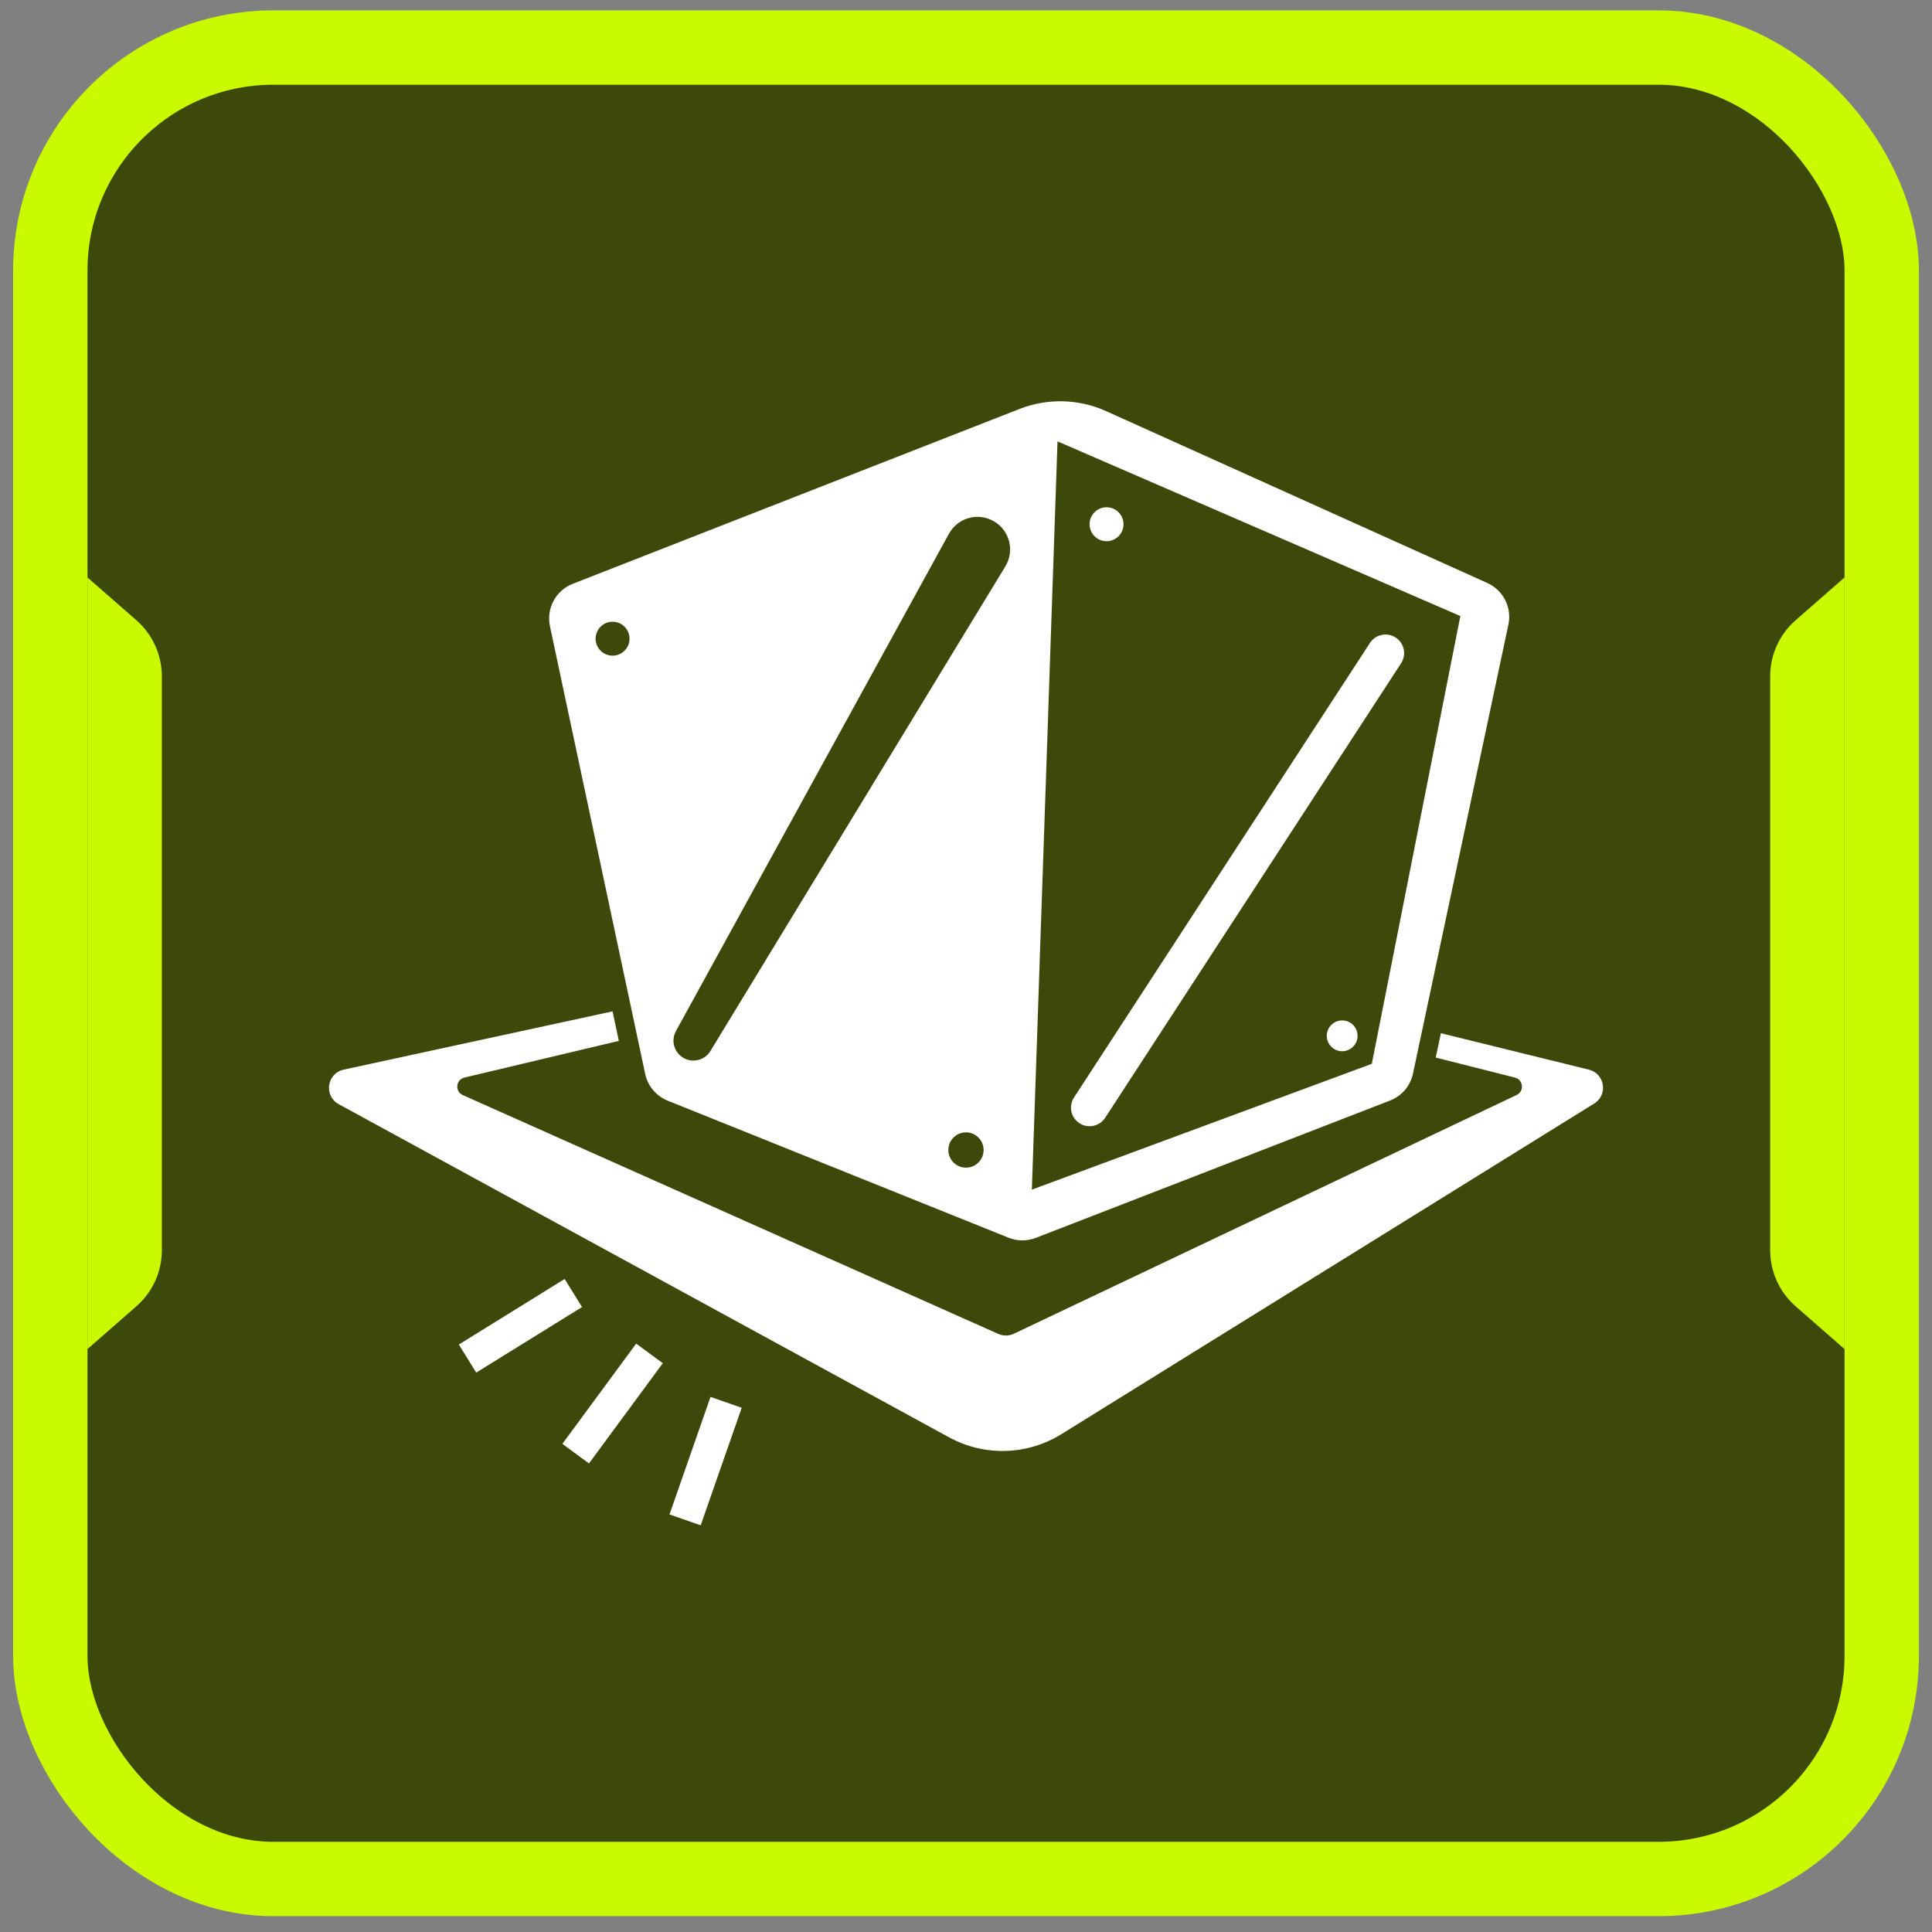 <svg width="114" height="114" viewBox="0 0 114 114" fill="none" xmlns="http://www.w3.org/2000/svg">
<rect x="0" y="0" width="114" height="114" fill="#808080" stroke="none"/>
<rect x="2.967" y="2.806" width="108.066" height="108.066" rx="13.165" fill="#3D490A" stroke="#c9fa00" stroke-width="4.388"/>
<path d="M5.161 34.074L8.051 36.602C9.003 37.436 9.55 38.64 9.55 39.905V73.773C9.55 75.038 9.003 76.242 8.051 77.076L5.161 79.604V34.074Z" fill="#c9fa00"/>
<path d="M108.839 79.604L105.949 77.076C104.997 76.242 104.451 75.038 104.451 73.773L104.451 39.905C104.451 38.64 104.997 37.436 105.949 36.602L108.839 34.074L108.839 79.604Z" fill="#c9fa00"/>
<path fill-rule="evenodd" clip-rule="evenodd" d="M32.45 36.948C32.227 35.897 32.797 34.839 33.797 34.448L60.161 24.13C61.811 23.484 63.651 23.531 65.266 24.259L87.761 34.4C88.702 34.824 89.22 35.847 89.005 36.856L83.374 63.349C83.221 64.073 82.712 64.671 82.021 64.939L61.121 73.042C60.602 73.244 60.026 73.24 59.509 73.032L39.398 64.946C38.72 64.673 38.222 64.081 38.07 63.367L32.45 36.948ZM62.4 26.043L86.17 36.35L80.945 62.772L60.886 70.196L62.4 26.043ZM55.992 31.496L39.885 60.839C39.581 61.392 39.768 62.085 40.307 62.411C40.862 62.746 41.583 62.569 41.92 62.016L59.322 33.421C59.881 32.503 59.579 31.305 58.652 30.762C57.717 30.214 56.514 30.546 55.992 31.496ZM36.145 38.688C36.698 38.688 37.146 38.24 37.146 37.687C37.146 37.135 36.698 36.686 36.145 36.686C35.592 36.686 35.144 37.135 35.144 37.687C35.144 38.24 35.592 38.688 36.145 38.688ZM56.999 68.899C57.573 68.899 58.039 68.433 58.039 67.858C58.039 67.283 57.573 66.817 56.999 66.817C56.424 66.817 55.958 67.283 55.958 67.858C55.958 68.433 56.424 68.899 56.999 68.899ZM65.293 31.934C65.846 31.934 66.294 31.486 66.294 30.933C66.294 30.38 65.846 29.932 65.293 29.932C64.74 29.932 64.292 30.38 64.292 30.933C64.292 31.486 64.74 31.934 65.293 31.934ZM82.674 39.136C83.004 38.629 82.861 37.949 82.353 37.618C81.845 37.288 81.166 37.431 80.835 37.939L63.373 64.758C63.042 65.266 63.186 65.946 63.694 66.276C64.201 66.607 64.881 66.463 65.212 65.956L82.674 39.136ZM20.277 63.116L36.145 59.677L36.516 61.419L27.405 63.583C26.894 63.704 26.829 64.404 27.308 64.617L58.906 78.71C59.198 78.84 59.533 78.836 59.823 78.699L89.491 64.611C89.955 64.39 89.888 63.709 89.39 63.584L84.717 62.402L85.022 60.965L93.754 63.116C94.697 63.349 94.896 64.602 94.07 65.114L62.626 84.626C60.612 85.876 58.082 85.947 56.001 84.811L19.984 65.151C19.092 64.664 19.284 63.331 20.277 63.116ZM41.345 90.003L39.505 89.361L41.925 82.426L43.765 83.068L41.345 90.003ZM33.184 85.196L34.753 86.352L39.108 80.438L37.539 79.282L33.184 85.196ZM28.1 80.992L27.074 79.336L33.318 75.468L34.344 77.124L28.1 80.992ZM80.105 61.12C80.105 61.622 79.698 62.029 79.197 62.029C78.695 62.029 78.288 61.622 78.288 61.12C78.288 60.619 78.695 60.212 79.197 60.212C79.698 60.212 80.105 60.619 80.105 61.12Z" fill="white"/>
</svg>
